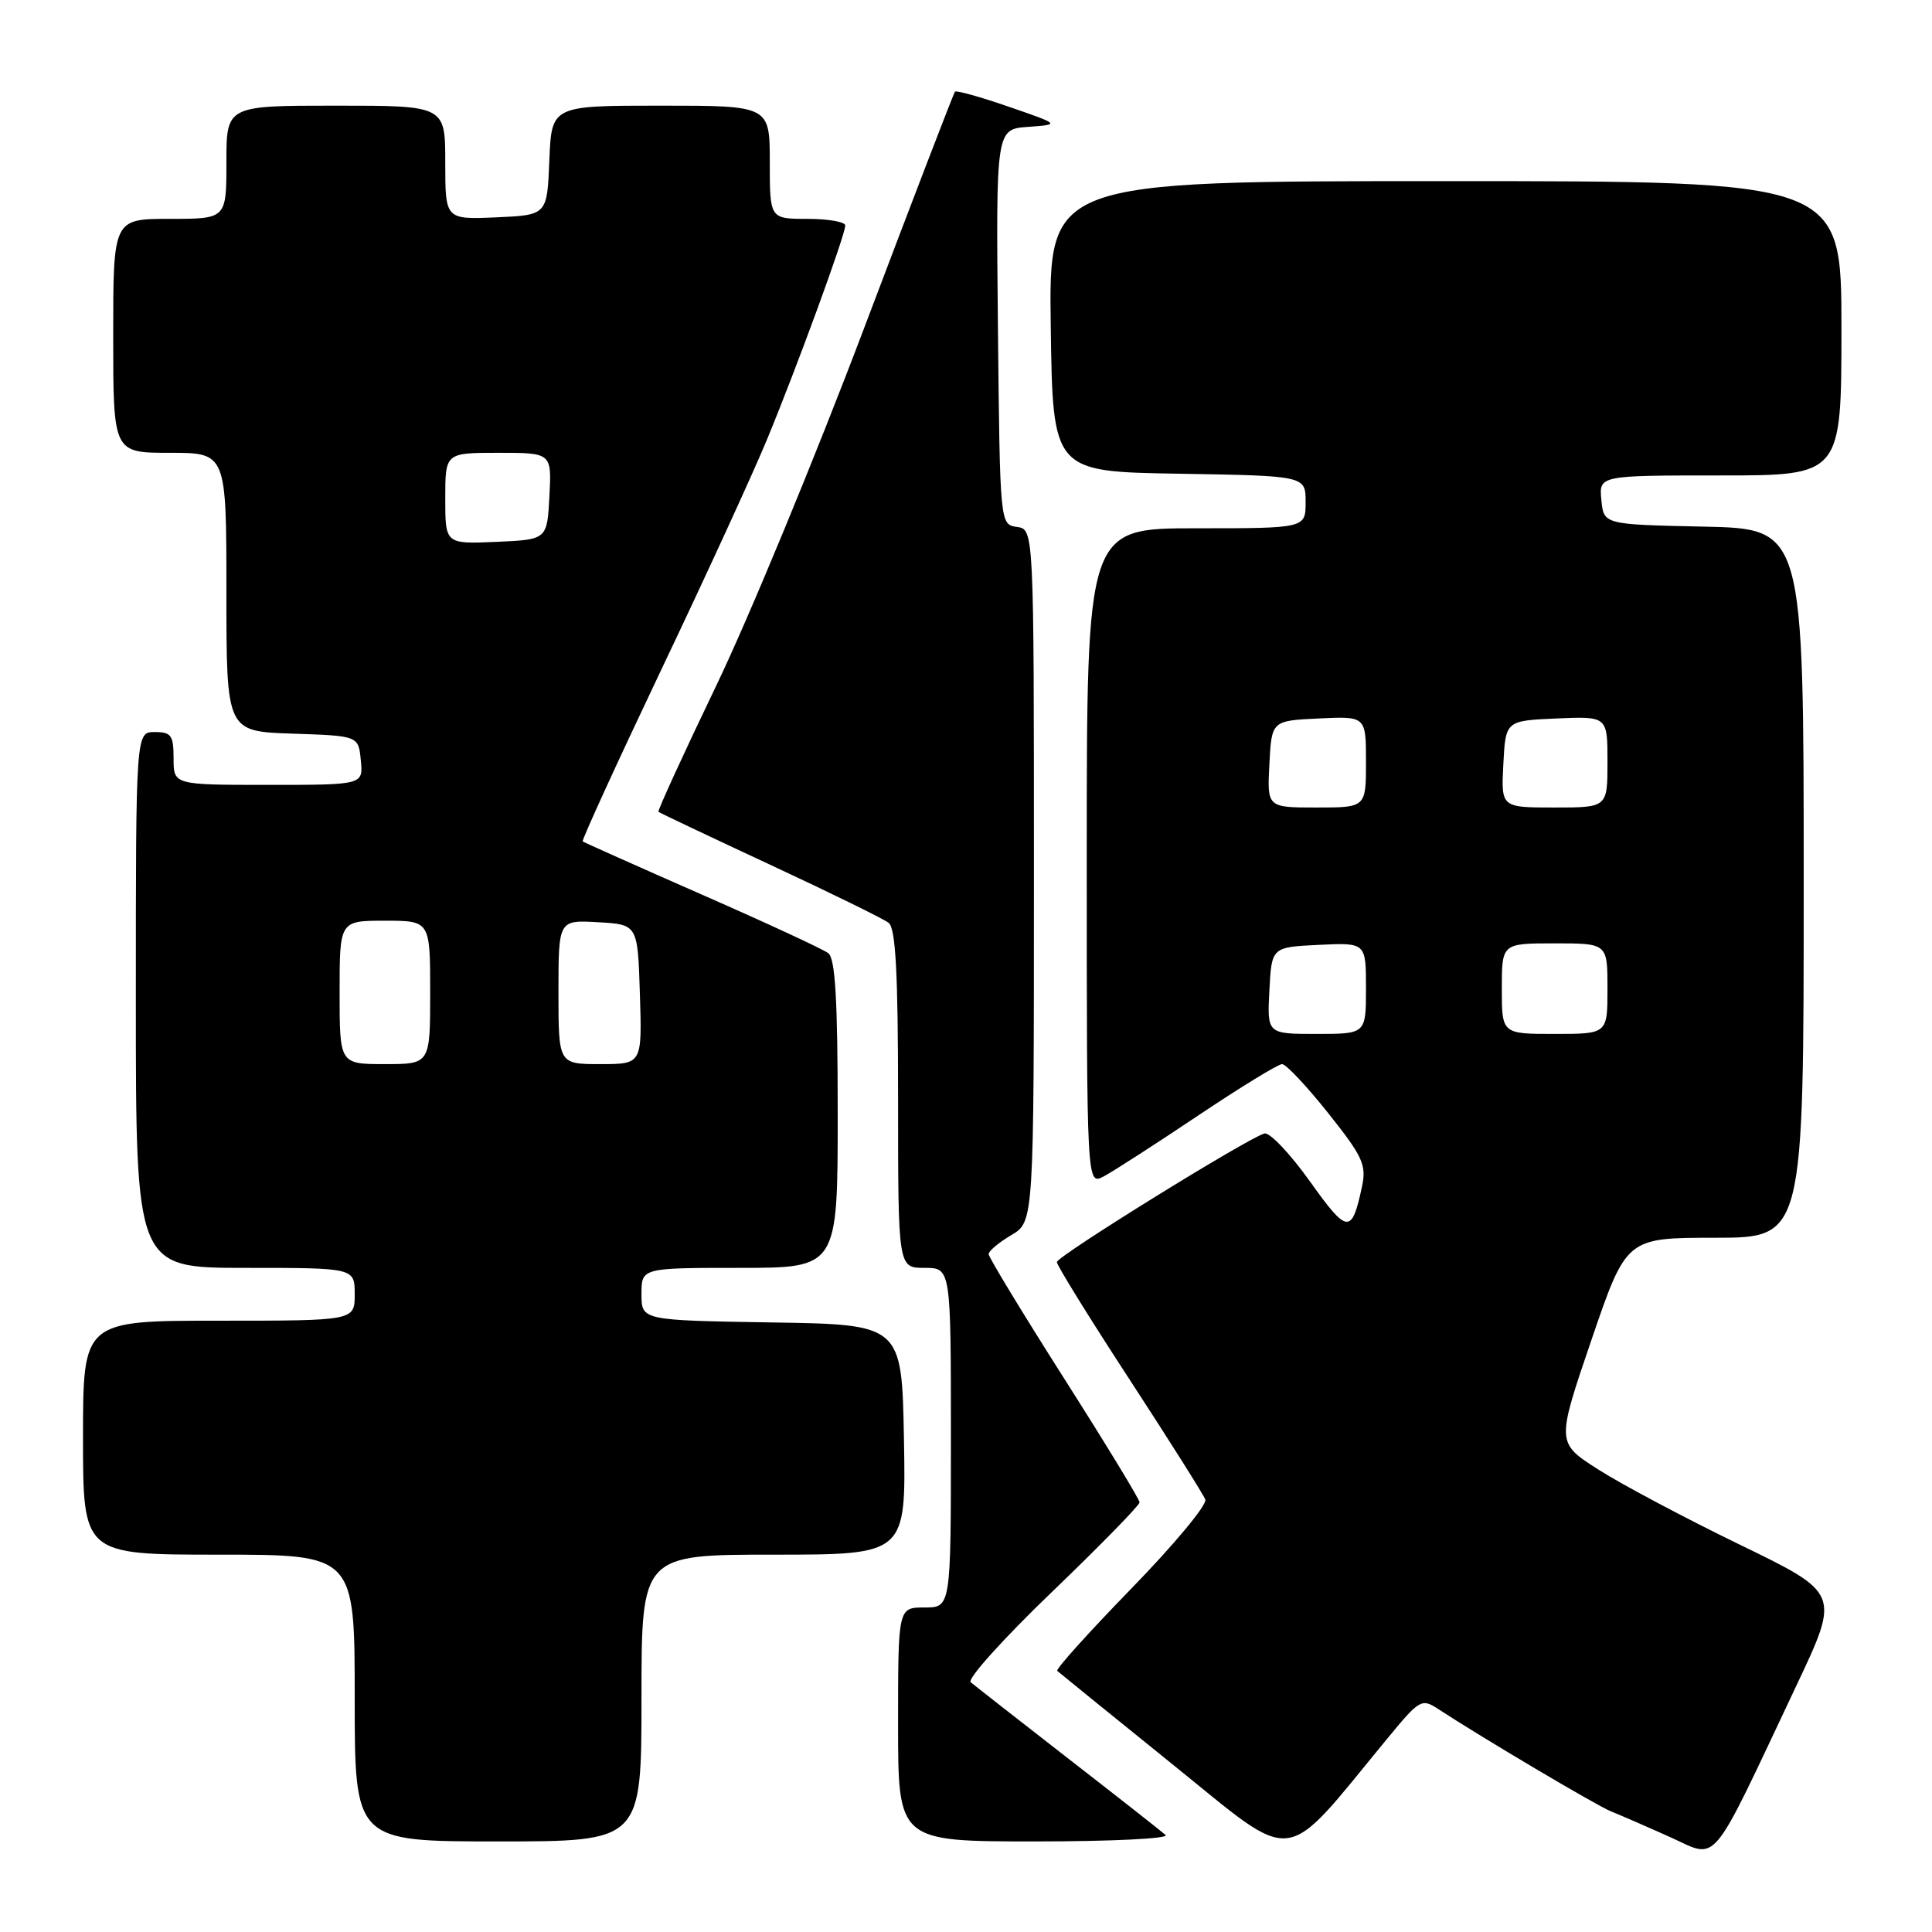 <?xml version="1.0" encoding="UTF-8" standalone="no"?>
<!DOCTYPE svg PUBLIC "-//W3C//DTD SVG 1.1//EN" "http://www.w3.org/Graphics/SVG/1.1/DTD/svg11.dtd" >
<svg xmlns="http://www.w3.org/2000/svg" xmlns:xlink="http://www.w3.org/1999/xlink" version="1.1" viewBox="0 0 256 256">
 <g >
 <path fill="currentColor"
d=" M 183.76 230.45 C 188.13 225.14 188.36 225.01 190.61 226.48 C 196.40 230.27 211.61 239.28 213.45 240.01 C 214.58 240.46 218.08 241.98 221.24 243.40 C 227.80 246.33 226.35 248.06 238.05 223.31 C 243.81 211.12 243.81 211.12 230.56 204.69 C 223.27 201.15 214.81 196.66 211.77 194.71 C 206.23 191.17 206.23 191.17 210.86 177.59 C 215.50 164.01 215.50 164.01 227.25 164.01 C 239.00 164.00 239.00 164.00 239.00 117.03 C 239.00 70.06 239.00 70.06 225.75 69.78 C 212.50 69.50 212.50 69.50 212.19 66.25 C 211.87 63.00 211.87 63.00 227.94 63.00 C 244.00 63.00 244.00 63.00 244.00 43.50 C 244.00 24.00 244.00 24.00 191.48 24.00 C 138.96 24.00 138.96 24.00 139.23 43.25 C 139.50 62.50 139.50 62.50 156.25 62.77 C 173.00 63.05 173.00 63.05 173.00 66.52 C 173.00 70.00 173.00 70.00 158.50 70.00 C 144.00 70.00 144.00 70.00 144.00 113.54 C 144.00 157.07 144.00 157.07 146.25 155.88 C 147.49 155.22 153.10 151.61 158.72 147.84 C 164.34 144.08 169.36 141.00 169.88 141.00 C 170.40 141.00 173.15 143.92 175.99 147.49 C 180.59 153.27 181.08 154.35 180.47 157.24 C 179.11 163.58 178.55 163.52 173.57 156.54 C 170.96 152.88 168.25 150.03 167.56 150.19 C 165.51 150.69 140.08 166.43 140.04 167.23 C 140.02 167.63 144.33 174.60 149.62 182.71 C 154.91 190.82 159.45 198.02 159.71 198.70 C 159.97 199.38 155.57 204.68 149.93 210.47 C 144.29 216.27 139.86 221.18 140.09 221.40 C 140.32 221.61 147.21 227.20 155.41 233.82 C 172.03 247.23 169.71 247.51 183.76 230.45 Z  M 85.00 225.00 C 85.00 206.00 85.00 206.00 102.53 206.00 C 120.05 206.00 120.05 206.00 119.78 190.75 C 119.50 175.50 119.50 175.50 102.25 175.23 C 85.00 174.95 85.00 174.95 85.00 171.48 C 85.00 168.00 85.00 168.00 98.00 168.00 C 111.00 168.00 111.00 168.00 111.00 147.62 C 111.00 132.49 110.68 127.00 109.75 126.30 C 109.06 125.77 101.53 122.28 93.00 118.54 C 84.47 114.79 77.37 111.62 77.21 111.49 C 77.05 111.36 81.71 101.18 87.56 88.87 C 93.42 76.57 99.73 62.83 101.58 58.36 C 105.54 48.81 112.00 31.15 112.00 29.88 C 112.00 29.40 109.75 29.00 107.00 29.00 C 102.00 29.00 102.00 29.00 102.00 21.50 C 102.00 14.00 102.00 14.00 87.54 14.00 C 73.09 14.00 73.09 14.00 72.79 21.25 C 72.50 28.50 72.50 28.50 65.75 28.80 C 59.00 29.09 59.00 29.09 59.00 21.55 C 59.00 14.00 59.00 14.00 44.50 14.00 C 30.00 14.00 30.00 14.00 30.00 21.50 C 30.00 29.00 30.00 29.00 22.50 29.00 C 15.00 29.00 15.00 29.00 15.00 44.50 C 15.00 60.00 15.00 60.00 22.50 60.00 C 30.00 60.00 30.00 60.00 30.00 78.46 C 30.00 96.92 30.00 96.92 38.75 97.21 C 47.50 97.50 47.50 97.50 47.81 100.75 C 48.13 104.00 48.13 104.00 35.56 104.00 C 23.00 104.00 23.00 104.00 23.00 100.50 C 23.00 97.43 22.69 97.00 20.50 97.00 C 18.00 97.00 18.00 97.00 18.00 132.50 C 18.00 168.00 18.00 168.00 32.50 168.00 C 47.00 168.00 47.00 168.00 47.00 171.50 C 47.00 175.00 47.00 175.00 29.00 175.00 C 11.00 175.00 11.00 175.00 11.00 190.50 C 11.00 206.00 11.00 206.00 29.00 206.00 C 47.00 206.00 47.00 206.00 47.00 225.00 C 47.00 244.00 47.00 244.00 66.00 244.00 C 85.00 244.00 85.00 244.00 85.00 225.00 Z  M 154.45 243.15 C 153.93 242.68 148.10 238.10 141.50 232.98 C 134.90 227.85 129.10 223.31 128.62 222.90 C 128.13 222.48 132.97 217.11 139.37 210.96 C 145.77 204.81 151.00 199.46 151.00 199.07 C 151.00 198.68 146.50 191.29 141.00 182.65 C 135.50 174.00 131.00 166.59 131.00 166.18 C 131.00 165.77 132.35 164.63 134.00 163.66 C 137.00 161.89 137.00 161.89 137.00 116.01 C 137.00 70.14 137.00 70.14 134.75 69.82 C 132.50 69.50 132.50 69.50 132.23 43.31 C 131.97 17.12 131.97 17.12 136.23 16.81 C 140.50 16.50 140.50 16.50 133.69 14.15 C 129.94 12.85 126.72 11.95 126.54 12.15 C 126.36 12.34 120.94 26.45 114.49 43.50 C 108.04 60.55 99.22 81.89 94.88 90.91 C 90.54 99.94 87.11 107.43 87.25 107.57 C 87.39 107.70 94.03 110.85 102.00 114.56 C 109.97 118.27 117.06 121.74 117.75 122.28 C 118.68 123.00 119.00 128.90 119.00 145.62 C 119.00 168.00 119.00 168.00 122.50 168.00 C 126.00 168.00 126.00 168.00 126.00 190.50 C 126.00 213.00 126.00 213.00 122.50 213.00 C 119.00 213.00 119.00 213.00 119.00 228.50 C 119.00 244.00 119.00 244.00 137.20 244.00 C 147.29 244.00 154.98 243.62 154.45 243.15 Z  M 168.20 131.25 C 168.50 125.50 168.50 125.50 174.75 125.20 C 181.00 124.90 181.00 124.90 181.00 130.95 C 181.00 137.00 181.00 137.00 174.45 137.00 C 167.90 137.00 167.90 137.00 168.20 131.25 Z  M 199.00 131.00 C 199.00 125.00 199.00 125.00 206.00 125.00 C 213.00 125.00 213.00 125.00 213.00 131.00 C 213.00 137.00 213.00 137.00 206.00 137.00 C 199.00 137.00 199.00 137.00 199.00 131.00 Z  M 168.20 101.25 C 168.50 95.50 168.50 95.50 174.75 95.20 C 181.00 94.90 181.00 94.90 181.00 100.95 C 181.00 107.00 181.00 107.00 174.45 107.00 C 167.90 107.00 167.90 107.00 168.20 101.25 Z  M 199.20 101.25 C 199.50 95.50 199.50 95.50 206.25 95.20 C 213.00 94.91 213.00 94.91 213.00 100.95 C 213.00 107.00 213.00 107.00 205.95 107.00 C 198.90 107.00 198.90 107.00 199.20 101.25 Z  M 45.00 131.50 C 45.00 122.00 45.00 122.00 51.00 122.00 C 57.00 122.00 57.00 122.00 57.00 131.50 C 57.00 141.00 57.00 141.00 51.00 141.00 C 45.00 141.00 45.00 141.00 45.00 131.50 Z  M 74.00 131.45 C 74.00 121.90 74.00 121.90 79.25 122.20 C 84.50 122.50 84.50 122.50 84.79 131.75 C 85.08 141.00 85.08 141.00 79.54 141.00 C 74.00 141.00 74.00 141.00 74.00 131.45 Z  M 59.00 66.05 C 59.00 60.00 59.00 60.00 66.05 60.00 C 73.10 60.00 73.10 60.00 72.80 65.75 C 72.50 71.50 72.50 71.50 65.75 71.80 C 59.00 72.09 59.00 72.09 59.00 66.05 Z "/>
</g>
</svg>